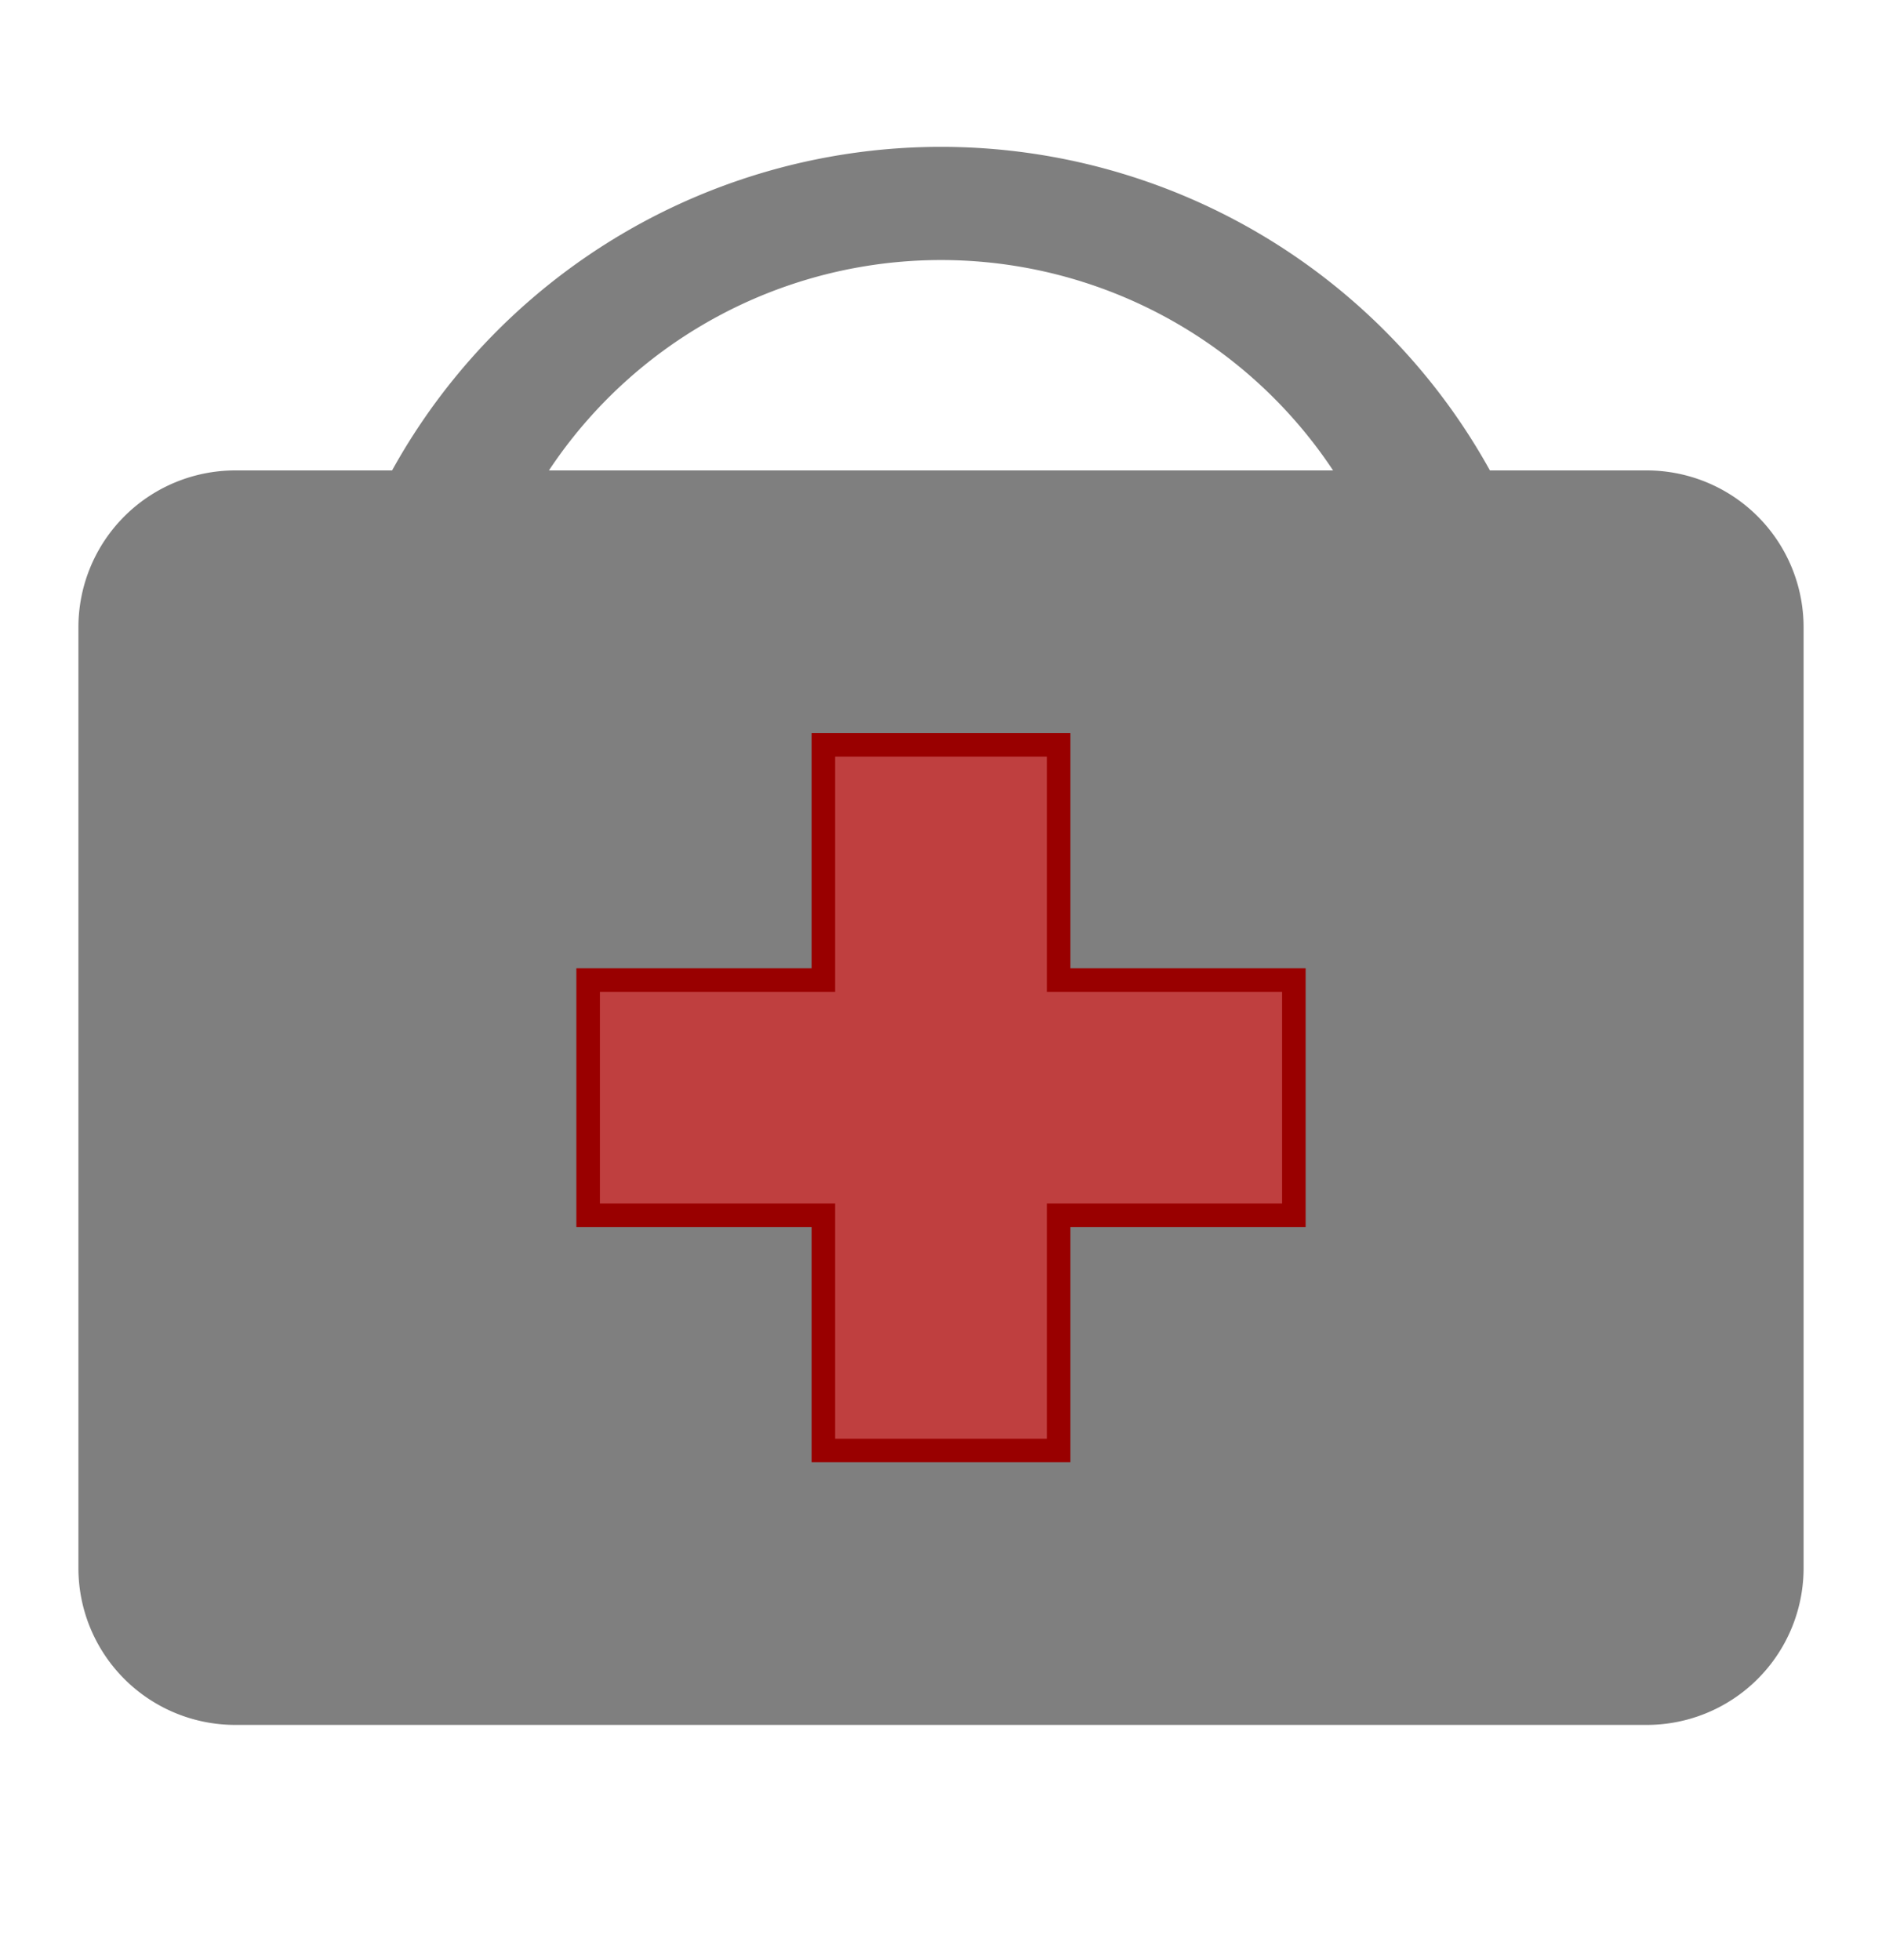 <?xml version="1.0" ?>
<!DOCTYPE svg  PUBLIC '-//W3C//DTD SVG 1.0//EN'  'http://www.w3.org/TR/2001/REC-SVG-20010904/DTD/svg10.dtd'>
<svg version="1.0" viewBox="0 1 24 25" xmlns="http://www.w3.org/2000/svg">
    <path stroke="#000" stroke-width="0" fill="rgba(0, 0, 0, 0.5)" fill-rule="evenodd"
          d="M 3 7 H 5 A 8 8 0 0 1 19 7 H 21 A 2 2 0 0 1 23 9 V 21
           A 2 2 0 0 1 21 23 H 3 A 2 2 0 0 1 1 21 V 9 A 2 2 0 0 1 3 7
           z M 12 8.5 A 6.5 6.5 0 1 0 12 8.5 z M 7 7 A 6 6 0 0 1 17 7 z"/>
    <path stroke="#900" stroke-width="0.3" fill="red" fill-opacity="0.5"
        d="M 10.5 10.5 h 3 v 3 h 3 v 3 h -3 v 3 h -3 v -3 h -3 v -3 h 3 Z"/>
</svg>
